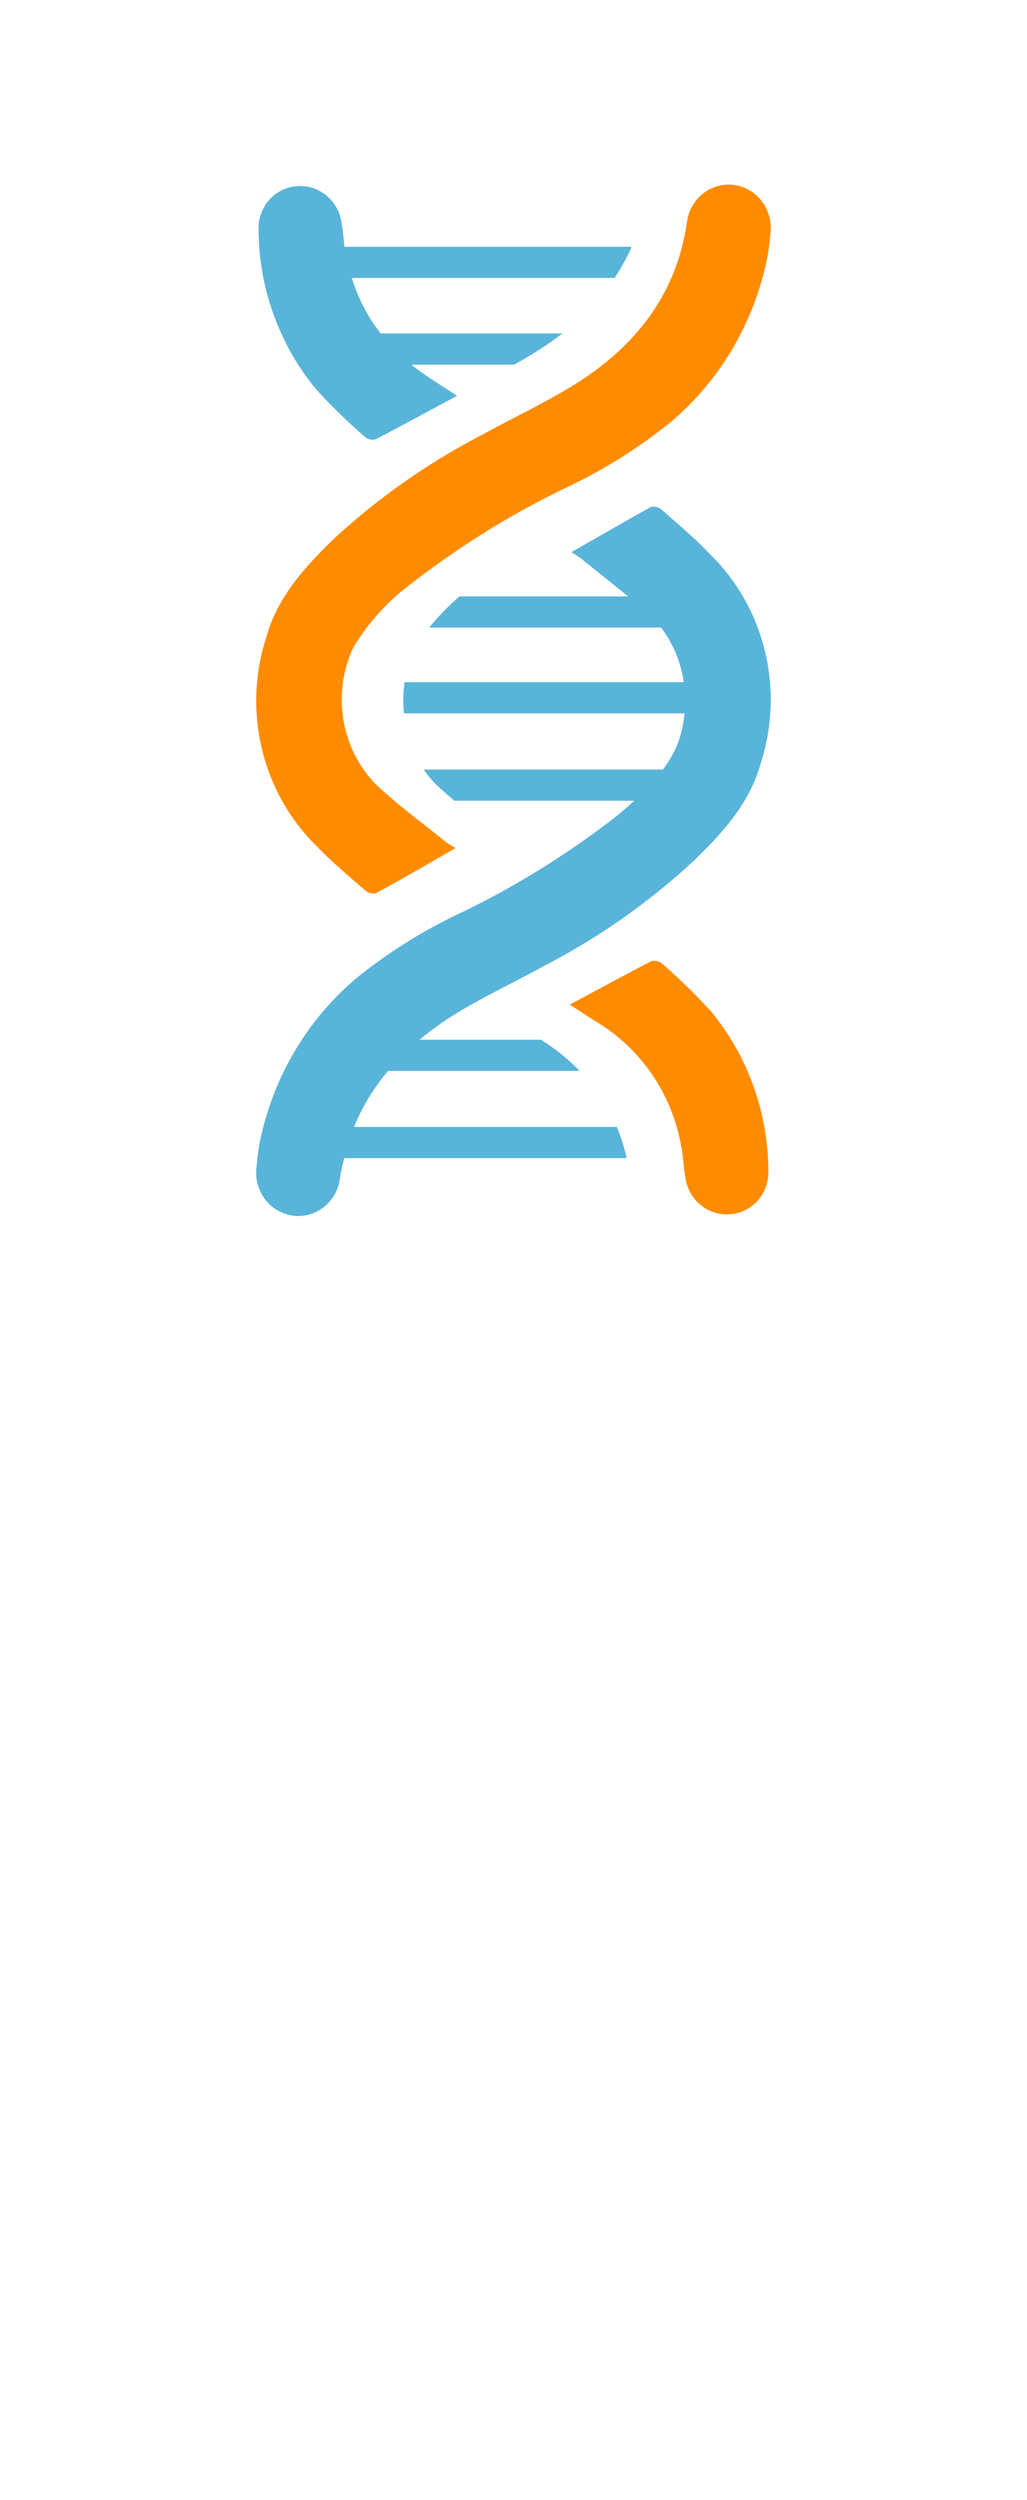 <?xml version="1.0" encoding="UTF-8" standalone="no"?>
<!DOCTYPE svg PUBLIC "-//W3C//DTD SVG 1.1//EN" "http://www.w3.org/Graphics/SVG/1.1/DTD/svg11.dtd">
<!-- Generated by Microsoft Visio, SVG Export Genomics Account.svg Page-1 -->
<svg xmlns="http://www.w3.org/2000/svg" xmlns:xlink="http://www.w3.org/1999/xlink" xmlns:ev="http://www.w3.org/2001/xml-events"
		width="0.787in" height="1.914in" viewBox="0 0 56.693 137.778" xml:space="preserve" color-interpolation-filters="sRGB"
		class="st3">
	<style type="text/css">
	<![CDATA[
		.st1 {fill:#ff8c00;stroke:none;stroke-linecap:butt;stroke-width:10.2}
		.st2 {fill:#59b4d9;stroke:none;stroke-linecap:butt;stroke-width:10.2}
		.st3 {fill:none;fill-rule:evenodd;font-size:12px;overflow:visible;stroke-linecap:square;stroke-miterlimit:3}
	]]>
	</style>

	<g>
		<title>Page-1</title>
		<g id="group2756-1" transform="translate(14.173,-70.866)">
			<title>Genomics Account</title>
			<g id="group2757-2">
				<title> Microsoft Genomics icon</title>
				<g id="shape2758-3" transform="translate(0.293,0)">
					<title>Sheet.2758</title>
					<path d="M10.68 117.59 C10.45 117.45 10.27 117.35 10.11 117.22 C8.79 116.15 7.41 115.16 6.19 113.98 A6.399
								 6.596 0 0 1 5.04 106.53 A11.725 12.085 0 0 1 8.09 103.12 A48.03 49.508 0 0 1 16.7 97.75 A28.744
								 29.629 -180 0 0 22.48 94.16 A15.404 15.878 -180 0 0 27.9 84.97 A11.195 11.539 -180 0 0 28.05
								 83.8 A2.326 2.398 -180 1 0 23.44 83.19 C22.79 87.3 20.4 90.11 17.06 92.14 C15.46 93.11 13.77
								 93.9 12.14 94.8 A37.374 38.525 -180 0 0 3.88 100.61 C2.31 102.15 0.83 103.77 0.22 106 A10.728
								 11.058 -180 0 0 3 117.47 C3.84 118.35 4.79 119.13 5.7 119.93 a0.69 0.711 -180 0 0 0.59
								 0.147 C7.74 119.29 9.17 118.46 10.68 117.59 ZM16.99 126.22 C17.49 126.55 17.96 126.86 18.42 127.15
								 A9.713 10.012 0 0 1 23.21 134.49 C23.27 134.89 23.29 135.31 23.36 135.71 A2.306 2.377 -180
								 0 0 25.87 137.78 A2.258 2.328 -180 0 0 27.95 135.38 A13.264 13.672 -180 0 0 24.78 126.59 A31.583
								 32.555 -180 0 0 22.08 123.96 a0.674 0.695 -180 0 0 -0.589 -0.137 C20.01 124.59 18.54
								 125.39 16.99 126.22 Z" class="st1"/>
				</g>
				<g id="shape2759-5" transform="translate(0,-0.003)">
					<title>Sheet.2759</title>
					<path d="M5.25 86.15 A9.197 9.48 -180 0 0 6.84 89.21 L16.87 89.21 A17.528 18.067 0 0 1 15.19 90.36 C14.87
								 90.56 14.54 90.74 14.21 90.93 L8.54 90.93 A12.434 12.817 -180 0 0 9.63 91.72 C10.09 92.02 10.56
								 92.32 11.06 92.65 C9.5 93.48 8.04 94.28 6.56 95.05 a0.675 0.696 0 0 1 -0.589 -0.137 A31.523
								 32.493 0 0 1 3.27 92.28 A13.264 13.672 0 0 1 0.1 83.49 A2.258 2.328 0 0 1 2.18 81.09 A2.306
								 2.377 0 0 1 4.69 83.15 C4.76 83.56 4.79 83.98 4.84 84.38 C4.84 84.4 4.84 84.41 4.85 84.43 L20.67
								 84.43 L20.67 84.49 A10.976 11.313 0 0 1 19.75 86.15 L5.25 86.15 ZM0.15 133.9 A15.404 15.878
								 0 0 1 5.58 124.7 A28.738 29.622 0 0 1 11.35 121.12 A48.054 49.532 -180 0 0 19.96 115.75 C20.26
								 115.5 20.55 115.24 20.84 114.98 L10.91 114.98 A20.691 21.328 0 0 1 9.88 114.06 A4.951 5.104
								 0 0 1 9.22 113.26 L22.42 113.26 A7.06 7.278 -180 0 0 23.01 112.34 A5.519 5.689 -180 0 0
								 23.61 110.16 L8.13 110.16 A6.66 6.865 0 0 1 8.16 108.44 L23.57 108.44 A6.235 6.427 -180
								 0 0 22.32 105.43 L9.52 105.43 A13.338 13.749 0 0 1 11.19 103.71 L20.5 103.71 C19.65 103.02 18.79
								 102.34 17.94 101.65 C17.78 101.52 17.6 101.42 17.37 101.27 C18.88 100.41 20.31 99.58 21.76 98.78
								 a0.69 0.711 0 0 1 0.59 0.146 C23.26 99.73 24.2 100.51 25.04 101.4 A10.728 11.058
								 0 0 1 27.84 112.86 C27.23 115.1 25.74 116.72 24.17 118.25 A37.378 38.528 0 0 1 15.92 124.06 C14.29
								 124.96 12.59 125.75 11 126.72 A17.122 17.649 -180 0 0 8.99 128.16 L15.69 128.16 L15.8 128.23 A11.607
								 11.964 0 0 1 17.83 129.88 L7.25 129.88 A11.108 11.45 -180 0 0 5.37 132.97 L19.88 132.97 A9.743
								 10.043 0 0 1 20.42 134.69 L4.83 134.69 C4.75 135.01 4.67 135.33 4.61 135.67 A2.326 2.398 0 1
								 1 0 135.07 A11.207 11.552 0 0 1 0.15 133.9 Z" class="st2"/>
				</g>
			</g>
		</g>
	</g>
</svg>
